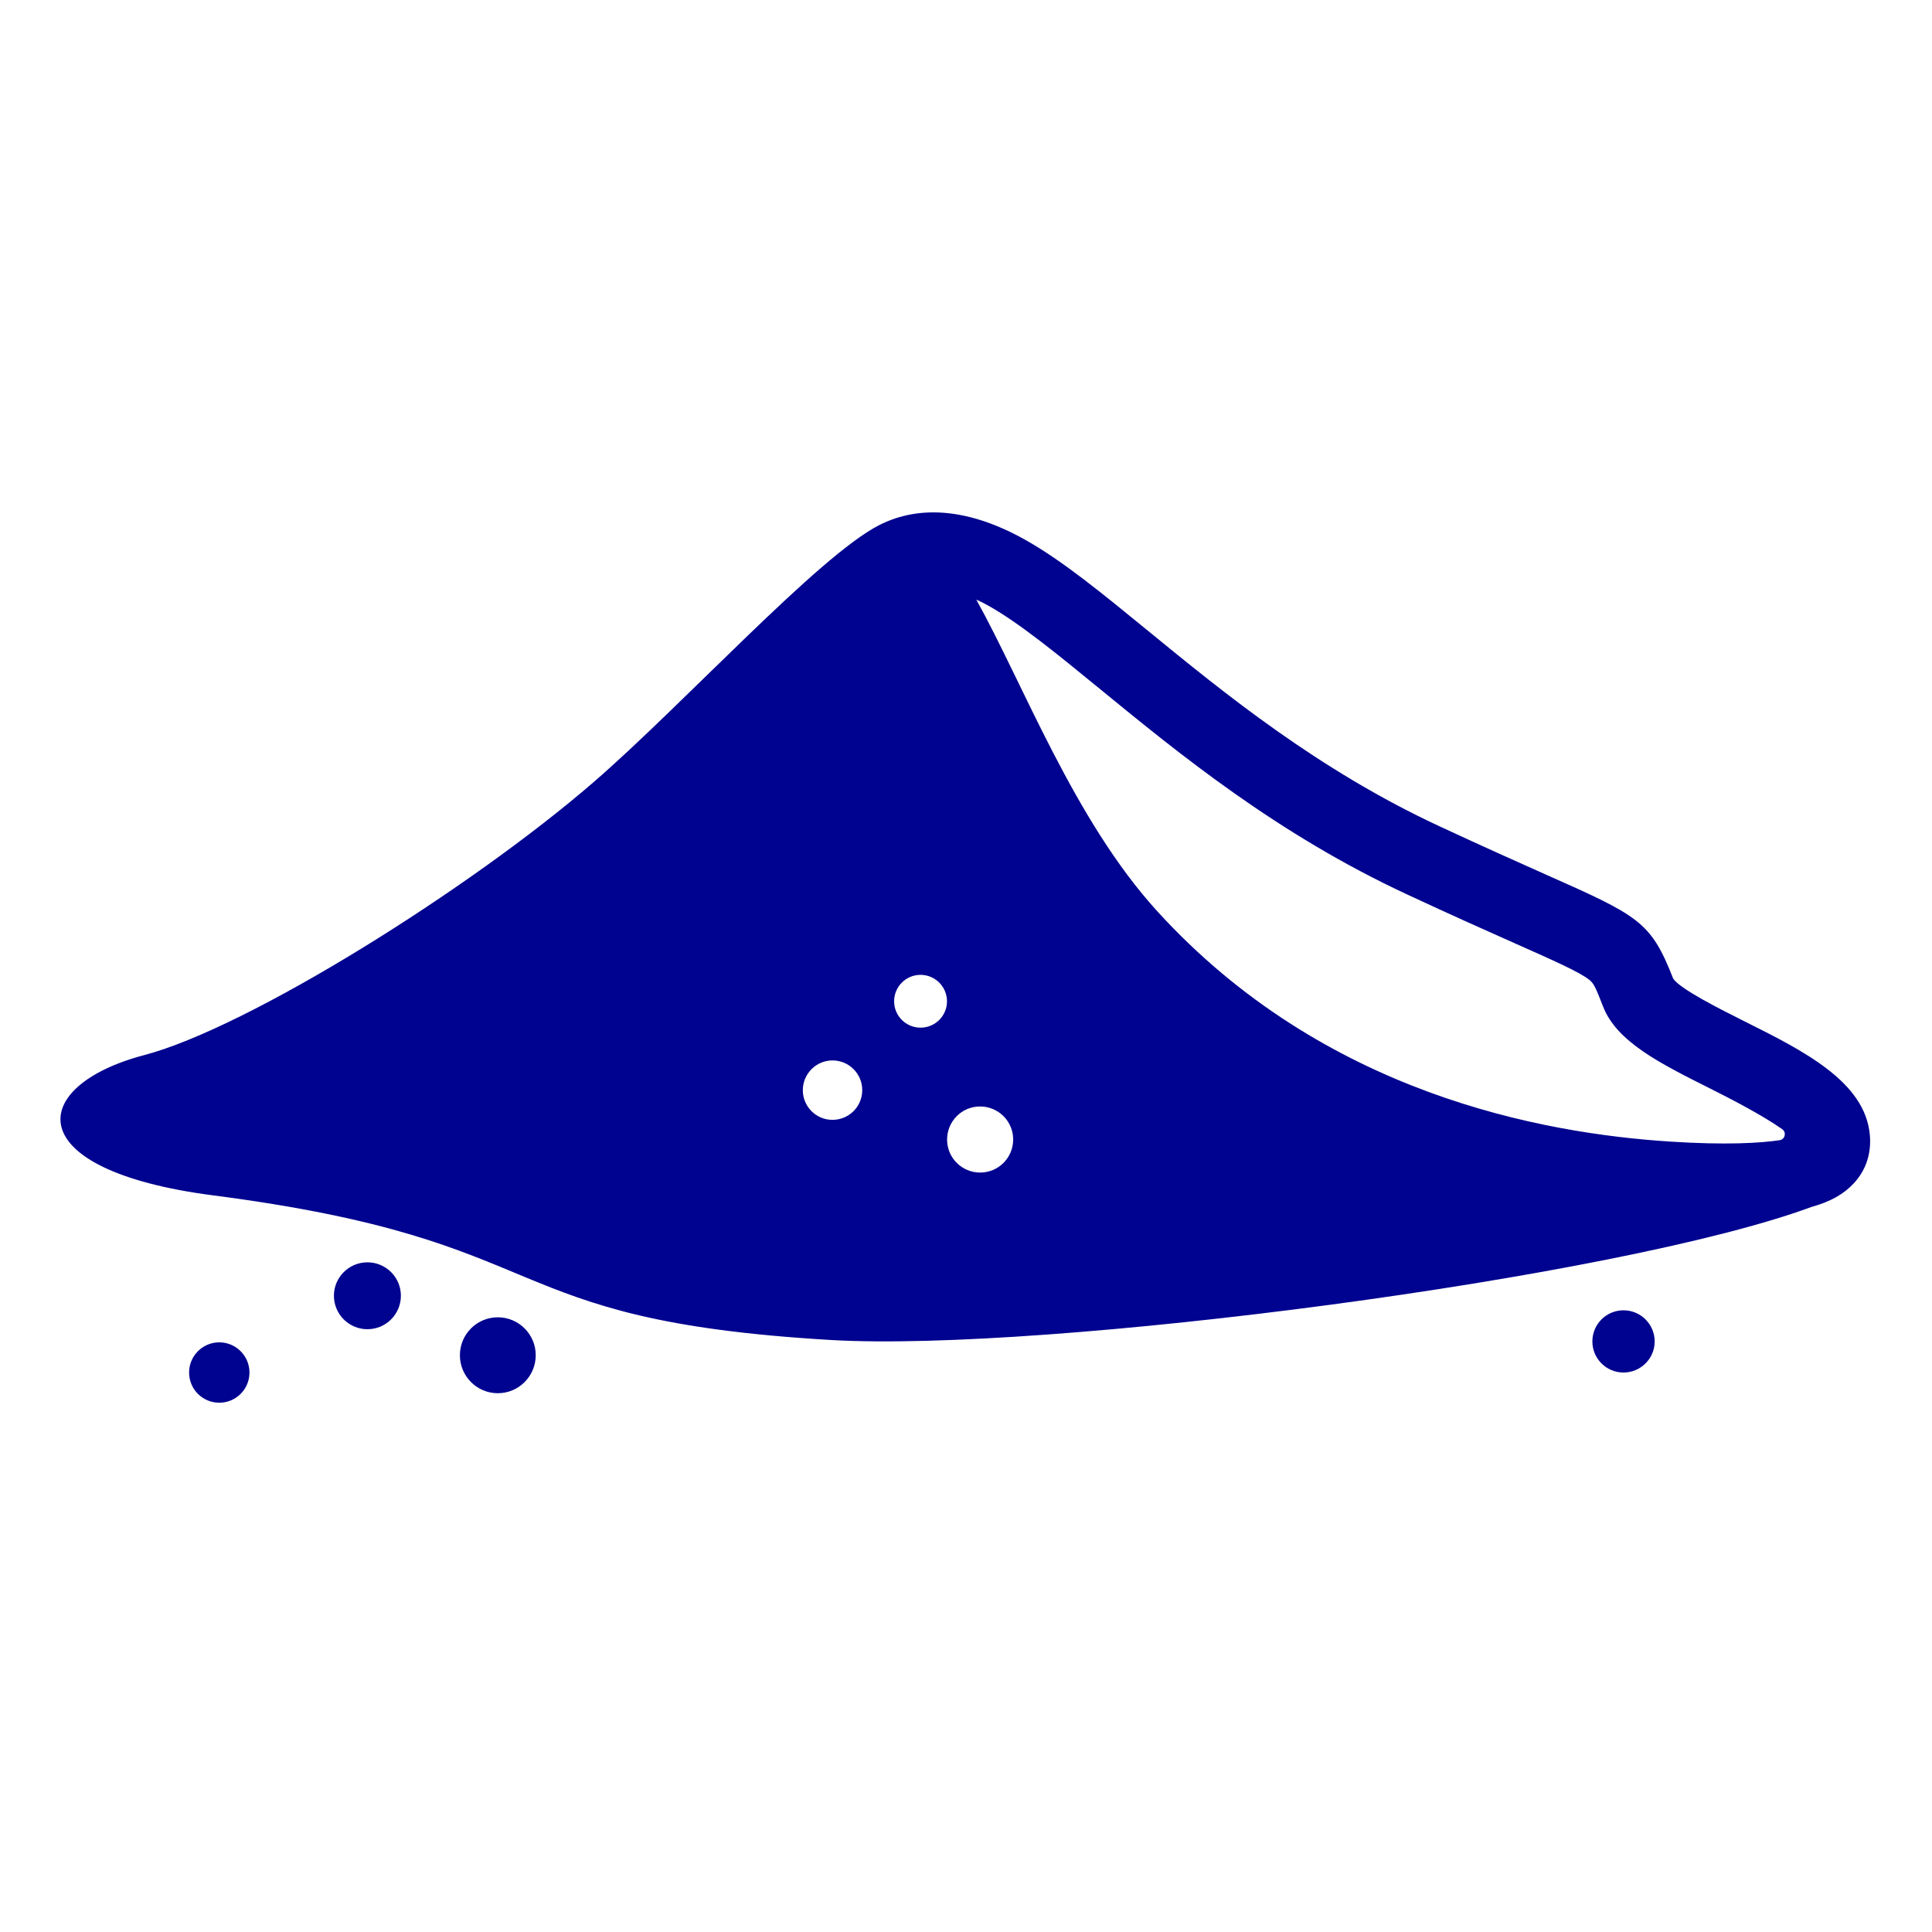 <svg width="24" height="24" viewBox="0 0 24 24" fill="none" xmlns="http://www.w3.org/2000/svg">
<path d="M23.228 14.1C23.17 13.437 22.405 13.054 21.666 12.685C21.369 12.536 20.875 12.289 20.785 12.157C20.507 11.444 20.355 11.376 19.194 10.86C18.857 10.71 18.438 10.523 17.883 10.265C16.37 9.562 15.201 8.605 14.262 7.837C13.69 7.369 13.197 6.965 12.738 6.707C12.051 6.321 11.43 6.265 10.922 6.523C10.17 6.905 8.49 8.749 7.375 9.715C5.843 11.041 3.089 12.765 1.791 13.107C0.345 13.488 0.211 14.534 2.652 14.85C7.027 15.417 6.056 16.396 10.323 16.646C12.989 16.802 20.114 15.876 22.5 14.994C22.742 14.927 22.906 14.832 23.029 14.699C23.18 14.536 23.248 14.329 23.228 14.1ZM10.342 13.911C10.138 13.912 9.973 13.746 9.973 13.543C9.973 13.339 10.138 13.173 10.342 13.173C10.546 13.173 10.711 13.338 10.711 13.542C10.711 13.746 10.546 13.911 10.342 13.911ZM11.436 12.766C11.254 12.766 11.107 12.62 11.107 12.438C11.107 12.257 11.254 12.11 11.435 12.11C11.616 12.11 11.763 12.256 11.764 12.438C11.764 12.619 11.617 12.766 11.436 12.766ZM12.176 14.566C11.949 14.566 11.765 14.383 11.765 14.156C11.765 13.929 11.948 13.745 12.175 13.745C12.402 13.745 12.586 13.928 12.586 14.155C12.586 14.382 12.403 14.566 12.176 14.566ZM14.377 11.321C13.345 10.19 12.714 8.501 12.128 7.449C12.177 7.47 12.227 7.495 12.278 7.524C12.666 7.742 13.13 8.122 13.668 8.562C14.648 9.364 15.867 10.363 17.488 11.115C18.049 11.376 18.473 11.565 18.813 11.716C19.313 11.938 19.614 12.072 19.738 12.168C19.797 12.214 19.815 12.249 19.915 12.506C20.085 12.942 20.623 13.211 21.246 13.523C21.484 13.642 21.895 13.854 22.139 14.027C22.195 14.066 22.175 14.154 22.107 14.164C21.863 14.2 21.435 14.226 20.745 14.181C19.152 14.078 16.443 13.586 14.377 11.321ZM6.655 16.835C6.655 17.096 6.444 17.307 6.184 17.307C5.924 17.307 5.713 17.096 5.713 16.835C5.713 16.575 5.924 16.364 6.184 16.364C6.444 16.364 6.655 16.575 6.655 16.835ZM4.98 16.096C4.98 16.326 4.794 16.512 4.564 16.512C4.335 16.512 4.148 16.326 4.148 16.096C4.148 15.867 4.335 15.681 4.564 15.681C4.794 15.681 4.98 15.867 4.98 16.096ZM3.099 17.05C3.099 17.258 2.931 17.425 2.724 17.425C2.517 17.425 2.349 17.258 2.349 17.05C2.349 16.843 2.517 16.675 2.724 16.675C2.931 16.675 3.099 16.843 3.099 17.05ZM20.555 16.664C20.555 16.877 20.381 17.05 20.168 17.05C19.954 17.05 19.781 16.877 19.781 16.664C19.781 16.45 19.954 16.277 20.168 16.277C20.381 16.277 20.555 16.45 20.555 16.664Z" fill="#00038F"/>
</svg>
